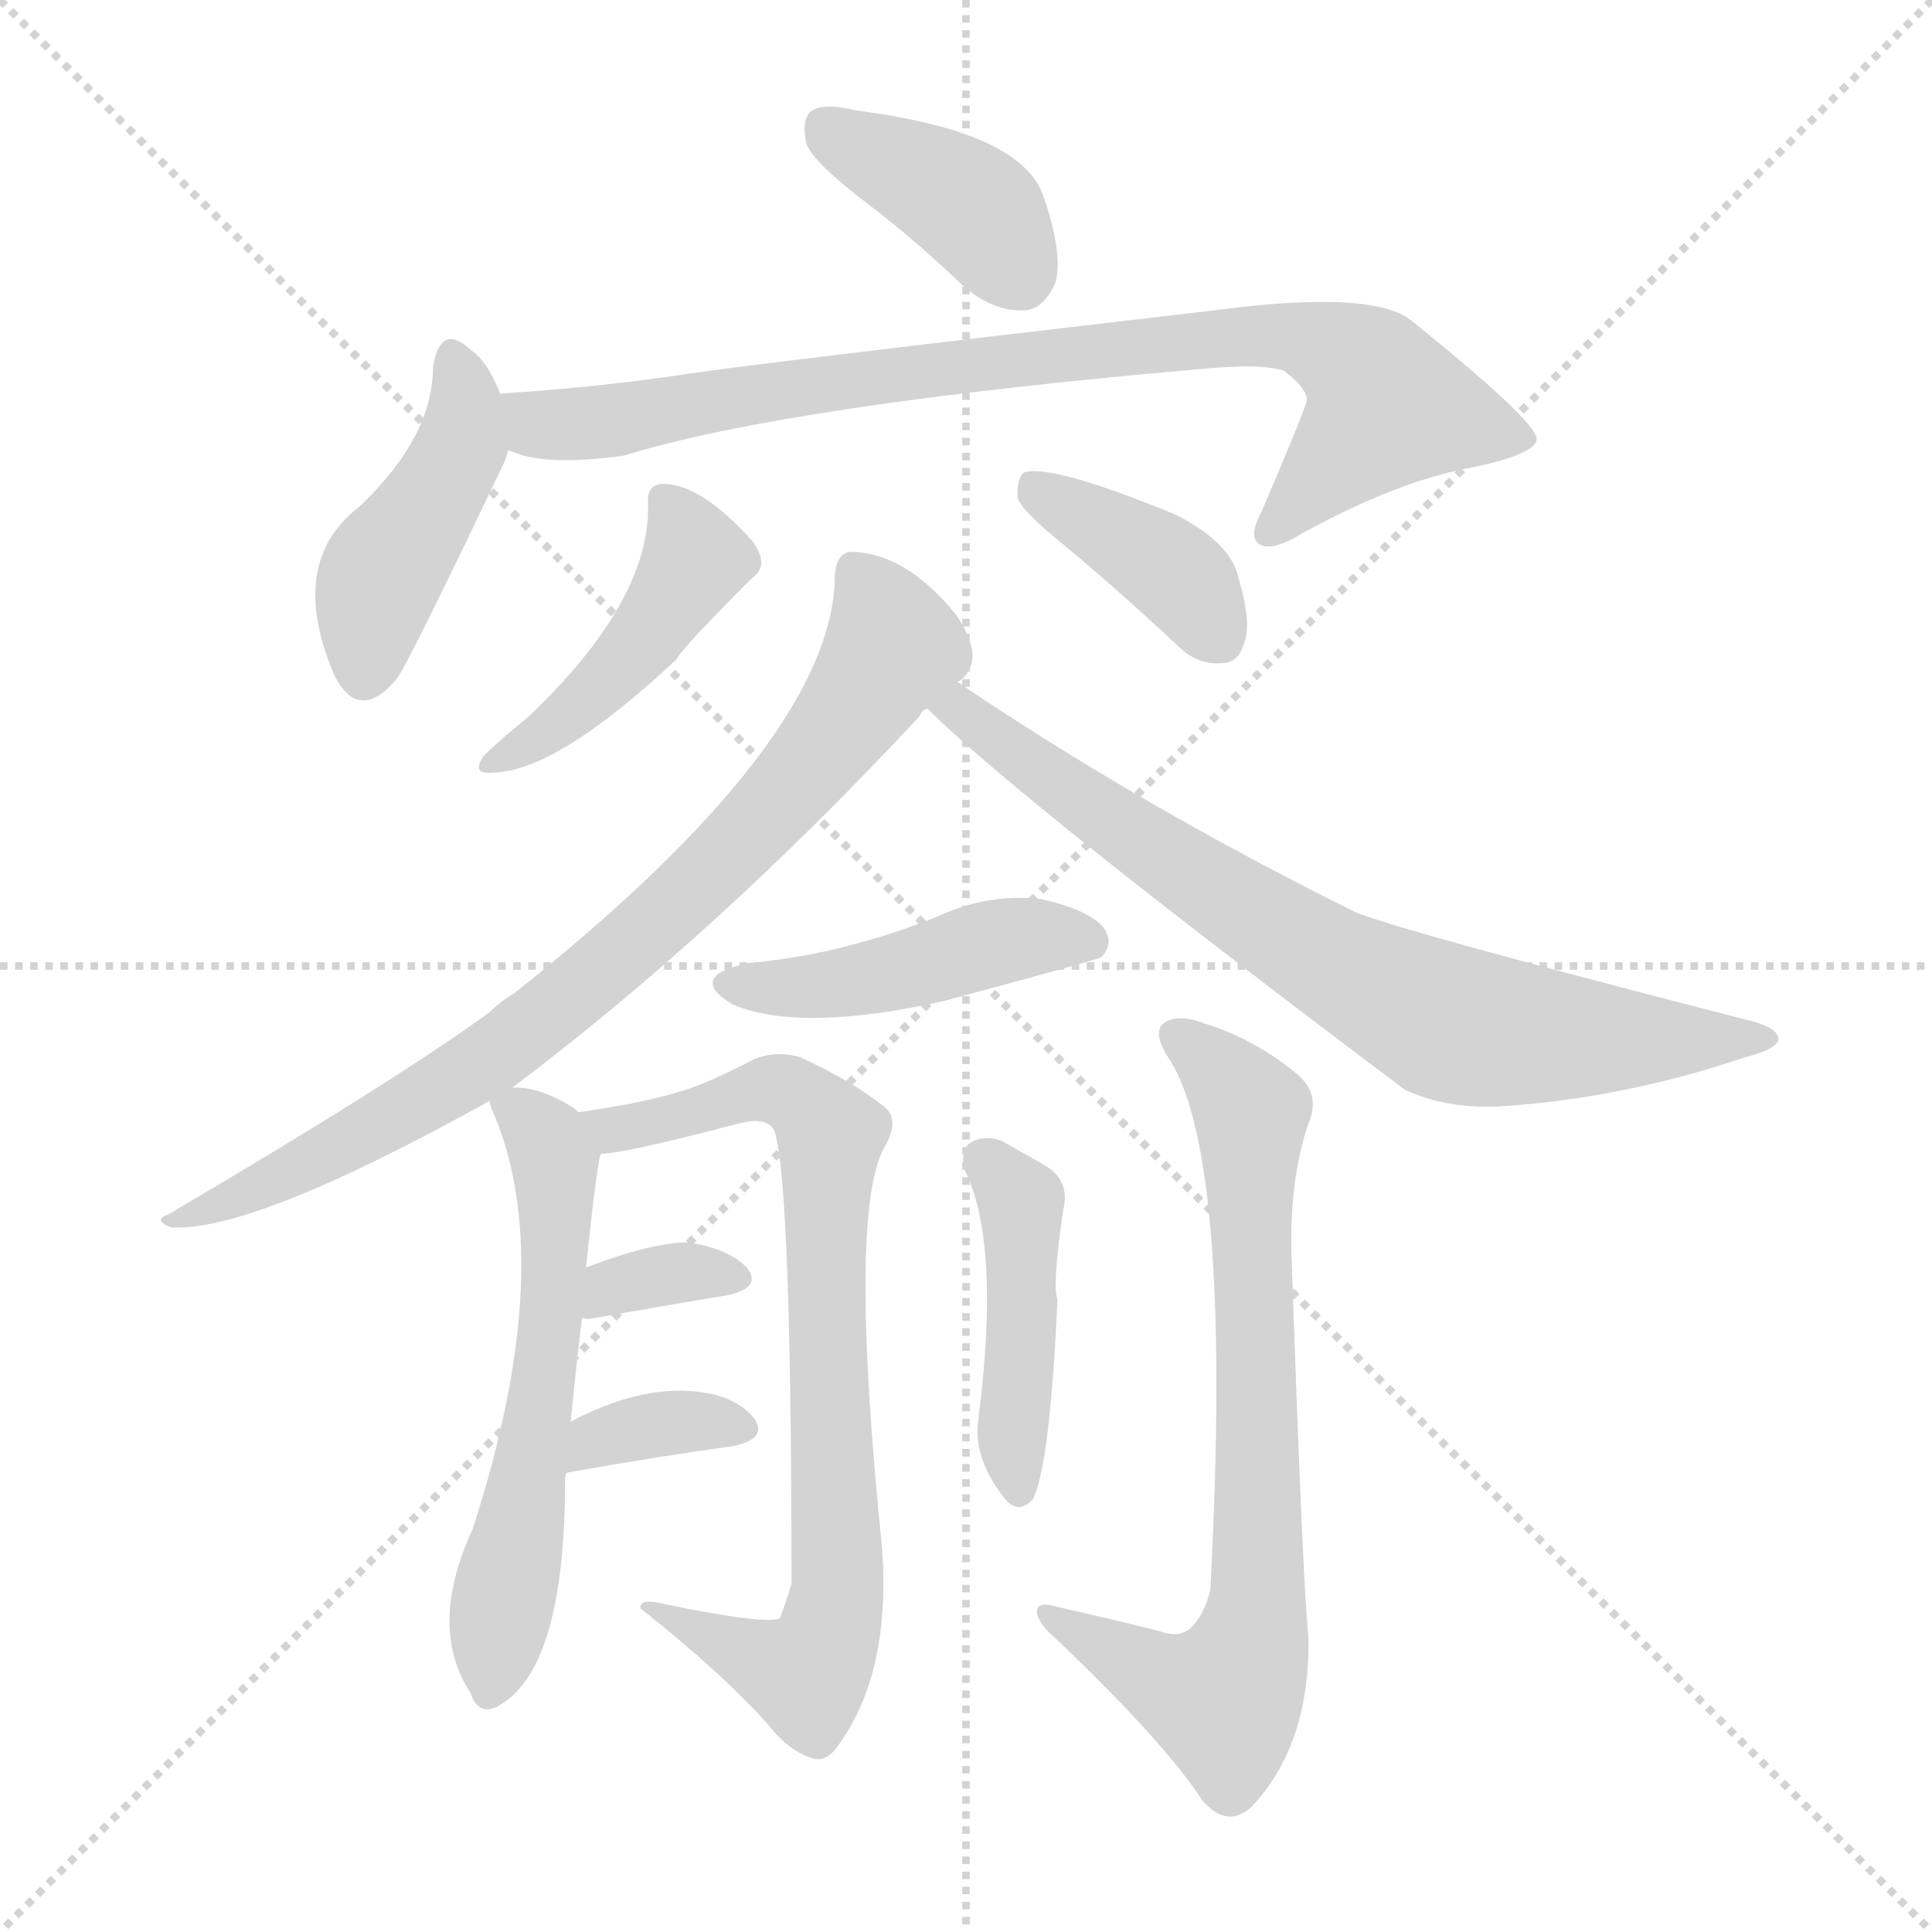 <svg version="1.1" viewBox="0 0 1024 1024" xmlns="http://www.w3.org/2000/svg">
  <g stroke="lightgray" stroke-dasharray="1,1" stroke-width="1" transform="scale(4, 4)">
    <line x1="0" y1="0" x2="256" y2="256"></line>
    <line x1="256" y1="0" x2="0" y2="256"></line>
    <line x1="128" y1="0" x2="128" y2="256"></line>
    <line x1="0" y1="128" x2="256" y2="128"></line>
  </g>
<g transform="scale(1, -1) translate(0, -900)">
   <style type="text/css">
    @keyframes keyframes0 {
      from {
       stroke: blue;
       stroke-dashoffset: 388;
       stroke-width: 128;
       }
       56% {
       animation-timing-function: step-end;
       stroke: blue;
       stroke-dashoffset: 0;
       stroke-width: 128;
       }
       to {
       stroke: black;
       stroke-width: 1024;
       }
       }
       #make-me-a-hanzi-animation-0 {
         animation: keyframes0 0.566s both;
         animation-delay: 0s;
         animation-timing-function: linear;
       }
    @keyframes keyframes1 {
      from {
       stroke: blue;
       stroke-dashoffset: 436;
       stroke-width: 128;
       }
       59% {
       animation-timing-function: step-end;
       stroke: blue;
       stroke-dashoffset: 0;
       stroke-width: 128;
       }
       to {
       stroke: black;
       stroke-width: 1024;
       }
       }
       #make-me-a-hanzi-animation-1 {
         animation: keyframes1 0.605s both;
         animation-delay: 0.566s;
         animation-timing-function: linear;
       }
    @keyframes keyframes2 {
      from {
       stroke: blue;
       stroke-dashoffset: 832;
       stroke-width: 128;
       }
       73% {
       animation-timing-function: step-end;
       stroke: blue;
       stroke-dashoffset: 0;
       stroke-width: 128;
       }
       to {
       stroke: black;
       stroke-width: 1024;
       }
       }
       #make-me-a-hanzi-animation-2 {
         animation: keyframes2 0.927s both;
         animation-delay: 1.171s;
         animation-timing-function: linear;
       }
    @keyframes keyframes3 {
      from {
       stroke: blue;
       stroke-dashoffset: 439;
       stroke-width: 128;
       }
       59% {
       animation-timing-function: step-end;
       stroke: blue;
       stroke-dashoffset: 0;
       stroke-width: 128;
       }
       to {
       stroke: black;
       stroke-width: 1024;
       }
       }
       #make-me-a-hanzi-animation-3 {
         animation: keyframes3 0.607s both;
         animation-delay: 2.098s;
         animation-timing-function: linear;
       }
    @keyframes keyframes4 {
      from {
       stroke: blue;
       stroke-dashoffset: 388;
       stroke-width: 128;
       }
       56% {
       animation-timing-function: step-end;
       stroke: blue;
       stroke-dashoffset: 0;
       stroke-width: 128;
       }
       to {
       stroke: black;
       stroke-width: 1024;
       }
       }
       #make-me-a-hanzi-animation-4 {
         animation: keyframes4 0.566s both;
         animation-delay: 2.705s;
         animation-timing-function: linear;
       }
    @keyframes keyframes5 {
      from {
       stroke: blue;
       stroke-dashoffset: 795;
       stroke-width: 128;
       }
       72% {
       animation-timing-function: step-end;
       stroke: blue;
       stroke-dashoffset: 0;
       stroke-width: 128;
       }
       to {
       stroke: black;
       stroke-width: 1024;
       }
       }
       #make-me-a-hanzi-animation-5 {
         animation: keyframes5 0.897s both;
         animation-delay: 3.271s;
         animation-timing-function: linear;
       }
    @keyframes keyframes6 {
      from {
       stroke: blue;
       stroke-dashoffset: 746;
       stroke-width: 128;
       }
       71% {
       animation-timing-function: step-end;
       stroke: blue;
       stroke-dashoffset: 0;
       stroke-width: 128;
       }
       to {
       stroke: black;
       stroke-width: 1024;
       }
       }
       #make-me-a-hanzi-animation-6 {
         animation: keyframes6 0.857s both;
         animation-delay: 4.168s;
         animation-timing-function: linear;
       }
    @keyframes keyframes7 {
      from {
       stroke: blue;
       stroke-dashoffset: 448;
       stroke-width: 128;
       }
       59% {
       animation-timing-function: step-end;
       stroke: blue;
       stroke-dashoffset: 0;
       stroke-width: 128;
       }
       to {
       stroke: black;
       stroke-width: 1024;
       }
       }
       #make-me-a-hanzi-animation-7 {
         animation: keyframes7 0.615s both;
         animation-delay: 5.025s;
         animation-timing-function: linear;
       }
    @keyframes keyframes8 {
      from {
       stroke: blue;
       stroke-dashoffset: 578;
       stroke-width: 128;
       }
       65% {
       animation-timing-function: step-end;
       stroke: blue;
       stroke-dashoffset: 0;
       stroke-width: 128;
       }
       to {
       stroke: black;
       stroke-width: 1024;
       }
       }
       #make-me-a-hanzi-animation-8 {
         animation: keyframes8 0.72s both;
         animation-delay: 5.639s;
         animation-timing-function: linear;
       }
    @keyframes keyframes9 {
      from {
       stroke: blue;
       stroke-dashoffset: 772;
       stroke-width: 128;
       }
       72% {
       animation-timing-function: step-end;
       stroke: blue;
       stroke-dashoffset: 0;
       stroke-width: 128;
       }
       to {
       stroke: black;
       stroke-width: 1024;
       }
       }
       #make-me-a-hanzi-animation-9 {
         animation: keyframes9 0.878s both;
         animation-delay: 6.36s;
         animation-timing-function: linear;
       }
    @keyframes keyframes10 {
      from {
       stroke: blue;
       stroke-dashoffset: 337;
       stroke-width: 128;
       }
       52% {
       animation-timing-function: step-end;
       stroke: blue;
       stroke-dashoffset: 0;
       stroke-width: 128;
       }
       to {
       stroke: black;
       stroke-width: 1024;
       }
       }
       #make-me-a-hanzi-animation-10 {
         animation: keyframes10 0.524s both;
         animation-delay: 7.238s;
         animation-timing-function: linear;
       }
    @keyframes keyframes11 {
      from {
       stroke: blue;
       stroke-dashoffset: 348;
       stroke-width: 128;
       }
       53% {
       animation-timing-function: step-end;
       stroke: blue;
       stroke-dashoffset: 0;
       stroke-width: 128;
       }
       to {
       stroke: black;
       stroke-width: 1024;
       }
       }
       #make-me-a-hanzi-animation-11 {
         animation: keyframes11 0.533s both;
         animation-delay: 7.762s;
         animation-timing-function: linear;
       }
    @keyframes keyframes12 {
      from {
       stroke: blue;
       stroke-dashoffset: 437;
       stroke-width: 128;
       }
       59% {
       animation-timing-function: step-end;
       stroke: blue;
       stroke-dashoffset: 0;
       stroke-width: 128;
       }
       to {
       stroke: black;
       stroke-width: 1024;
       }
       }
       #make-me-a-hanzi-animation-12 {
         animation: keyframes12 0.606s both;
         animation-delay: 8.295s;
         animation-timing-function: linear;
       }
    @keyframes keyframes13 {
      from {
       stroke: blue;
       stroke-dashoffset: 731;
       stroke-width: 128;
       }
       70% {
       animation-timing-function: step-end;
       stroke: blue;
       stroke-dashoffset: 0;
       stroke-width: 128;
       }
       to {
       stroke: black;
       stroke-width: 1024;
       }
       }
       #make-me-a-hanzi-animation-13 {
         animation: keyframes13 0.845s both;
         animation-delay: 8.901s;
         animation-timing-function: linear;
       }
</style>
<path d="M 460.5 791.5 Q 485.5 772.5 511.5 747.5 Q 527.5 734.5 543.5 735.5 Q 553.5 736.5 559.5 750.5 Q 563.5 766.5 552.5 797.5 Q 539.5 830.5 453.5 841.5 Q 437.5 845.5 430.5 841.5 Q 424.5 837.5 427.5 823.5 Q 431.5 813.5 460.5 791.5 Z" fill="lightgray"></path> 
<path d="M 265.5 690.5 Q 258.5 708.5 249.5 714.5 Q 233.5 729.5 229.5 705.5 Q 229.5 668.5 190.5 631.5 Q 151.5 601.5 177.5 541.5 Q 190.5 516.5 210.5 540.5 Q 217.5 550.5 267.5 655.5 Q 268.5 658.5 269.5 661.5 L 265.5 690.5 Z" fill="lightgray"></path> 
<path d="M 269.5 661.5 Q 287.5 652.5 330.5 658.5 Q 418.5 685.5 637.5 704.5 Q 668.5 707.5 680.5 703.5 Q 693.5 693.5 692.5 687.5 Q 692.5 684.5 668.5 628.5 Q 661.5 615.5 667.5 611.5 Q 674.5 607.5 690.5 617.5 Q 741.5 645.5 781.5 652.5 Q 814.5 659.5 814.5 667.5 Q 813.5 677.5 747.5 730.5 Q 726.5 746.5 643.5 735.5 Q 385.5 705.5 362.5 701.5 Q 314.5 694.5 266.5 691.5 Q 265.5 691.5 265.5 690.5 C 235.5 686.5 240.5 669.5 269.5 661.5 Z" fill="lightgray"></path> 
<path d="M 343.5 632.5 Q 344.5 581.5 280.5 520.5 Q 264.5 507.5 256.5 499.5 Q 249.5 489.5 260.5 490.5 Q 294.5 490.5 358.5 550.5 Q 361.5 556.5 398.5 593.5 Q 408.5 600.5 398.5 613.5 Q 371.5 643.5 351.5 643.5 Q 342.5 643.5 343.5 632.5 Z" fill="lightgray"></path> 
<path d="M 563.5 611.5 Q 593.5 586.5 624.5 557.5 Q 634.5 547.5 647.5 548.5 Q 656.5 548.5 659.5 559.5 Q 663.5 569.5 656.5 593.5 Q 652.5 612.5 622.5 627.5 Q 556.5 654.5 542.5 649.5 Q 538.5 645.5 539.5 635.5 Q 542.5 628.5 563.5 611.5 Z" fill="lightgray"></path> 
<path d="M 271.5 323.5 Q 380.5 405.5 487.5 520.5 Q 488.5 523.5 491.5 524.5 L 507.5 538.5 Q 514.5 542.5 515.5 551.5 Q 515.5 561.5 506.5 574.5 Q 479.5 607.5 450.5 607.5 Q 443.5 606.5 442.5 595.5 Q 442.5 508.5 272.5 373.5 Q 265.5 369.5 259.5 363.5 Q 208.5 326.5 89.5 256.5 Q 80.5 253.5 90.5 249.5 Q 133.5 246.5 259.5 316.5 L 271.5 323.5 Z" fill="lightgray"></path> 
<path d="M 491.5 524.5 Q 539.5 476.5 744.5 322.5 Q 765.5 312.5 793.5 313.5 Q 859.5 317.5 924.5 339.5 Q 940.5 343.5 942.5 348.5 Q 943.5 354.5 929.5 358.5 Q 742.5 406.5 718.5 416.5 Q 607.5 471.5 513.5 534.5 Q 509.5 537.5 507.5 538.5 C 482.5 555.5 469.5 545.5 491.5 524.5 Z" fill="lightgray"></path> 
<path d="M 396.5 389.5 Q 363.5 382.5 388.5 367.5 Q 424.5 352.5 500.5 369.5 Q 578.5 390.5 583.5 392.5 Q 590.5 399.5 585.5 407.5 Q 578.5 417.5 551.5 423.5 Q 523.5 426.5 497.5 414.5 Q 475.5 405.5 452.5 399.5 Q 427.5 392.5 396.5 389.5 Z" fill="lightgray"></path> 
<path d="M 302.5 146.5 Q 305.5 177.5 308.5 201.5 L 310.5 227.5 Q 316.5 284.5 318.5 288.5 C 320.5 300.5 320.5 300.5 306.5 310.5 Q 305.5 311.5 304.5 312.5 Q 285.5 324.5 271.5 323.5 C 256.5 324.5 256.5 324.5 259.5 316.5 Q 259.5 315.5 260.5 312.5 Q 296.5 231.5 250.5 89.5 Q 226.5 37.5 249.5 2.5 Q 253.5 -9.5 263.5 -4.5 Q 299.5 14.5 299.5 115.5 Q 299.5 118.5 300.5 119.5 L 302.5 146.5 Z" fill="lightgray"></path> 
<path d="M 318.5 288.5 Q 330.5 288.5 391.5 304.5 Q 406.5 308.5 410.5 300.5 Q 419.5 272.5 419.5 60.5 Q 416.5 50.5 413.5 42.5 Q 407.5 38.5 353.5 49.5 Q 338.5 53.5 339.5 47.5 Q 382.5 13.5 407.5 -14.5 Q 417.5 -27.5 429.5 -31.5 Q 436.5 -34.5 442.5 -27.5 Q 472.5 11.5 467.5 79.5 Q 449.5 256.5 468.5 291.5 Q 477.5 306.5 468.5 313.5 Q 452.5 326.5 424.5 339.5 Q 411.5 343.5 399.5 338.5 Q 374.5 325.5 360.5 321.5 Q 341.5 315.5 306.5 310.5 C 276.5 305.5 288.5 284.5 318.5 288.5 Z" fill="lightgray"></path> 
<path d="M 308.5 201.5 Q 311.5 200.5 315.5 201.5 Q 355.5 208.5 385.5 213.5 Q 404.5 217.5 395.5 228.5 Q 385.5 238.5 364.5 241.5 Q 345.5 241.5 311.5 228.5 Q 310.5 228.5 310.5 227.5 C 285.5 211.5 278.5 206.5 308.5 201.5 Z" fill="lightgray"></path> 
<path d="M 300.5 119.5 Q 351.5 128.5 388.5 133.5 Q 407.5 137.5 399.5 148.5 Q 389.5 160.5 368.5 162.5 Q 338.5 165.5 302.5 146.5 C 275.5 132.5 270.5 114.5 300.5 119.5 Z" fill="lightgray"></path> 
<path d="M 511.5 279.5 Q 530.5 240.5 518.5 147.5 Q 515.5 126.5 533.5 104.5 Q 540.5 97.5 547.5 105.5 Q 556.5 123.5 560.5 211.5 Q 557.5 217.5 563.5 258.5 Q 567.5 274.5 553.5 282.5 Q 541.5 289.5 530.5 295.5 Q 521.5 298.5 514.5 294.5 Q 508.5 290.5 511.5 279.5 Z" fill="lightgray"></path> 
<path d="M 614.5 35.5 Q 586.5 42.5 559.5 48.5 Q 549.5 51.5 549.5 45.5 Q 550.5 39.5 558.5 32.5 Q 616.5 -22.5 637.5 -54.5 Q 650.5 -69.5 663.5 -57.5 Q 694.5 -24.5 693.5 32.5 Q 690.5 59.5 684.5 235.5 Q 683.5 275.5 693.5 304.5 Q 700.5 320.5 686.5 331.5 Q 664.5 349.5 638.5 357.5 Q 622.5 363.5 615.5 356.5 Q 611.5 350.5 620.5 337.5 Q 653.5 283.5 641.5 57.5 Q 638.5 44.5 631.5 37.5 Q 625.5 31.5 614.5 35.5 Z" fill="lightgray"></path> 
      <clipPath id="make-me-a-hanzi-clip-0">
      <path d="M 460.5 791.5 Q 485.5 772.5 511.5 747.5 Q 527.5 734.5 543.5 735.5 Q 553.5 736.5 559.5 750.5 Q 563.5 766.5 552.5 797.5 Q 539.5 830.5 453.5 841.5 Q 437.5 845.5 430.5 841.5 Q 424.5 837.5 427.5 823.5 Q 431.5 813.5 460.5 791.5 Z" fill="lightgray"></path>
      </clipPath>
      <path clip-path="url(#make-me-a-hanzi-clip-0)" d="M 437.5 833.5 L 515.5 790.5 L 539.5 755.5 " fill="none" id="make-me-a-hanzi-animation-0" stroke-dasharray="260 520" stroke-linecap="round"></path>

      <clipPath id="make-me-a-hanzi-clip-1">
      <path d="M 265.5 690.5 Q 258.5 708.5 249.5 714.5 Q 233.5 729.5 229.5 705.5 Q 229.5 668.5 190.5 631.5 Q 151.5 601.5 177.5 541.5 Q 190.5 516.5 210.5 540.5 Q 217.5 550.5 267.5 655.5 Q 268.5 658.5 269.5 661.5 L 265.5 690.5 Z" fill="lightgray"></path>
      </clipPath>
      <path clip-path="url(#make-me-a-hanzi-clip-1)" d="M 239.5 709.5 L 246.5 690.5 L 241.5 654.5 L 200.5 592.5 L 192.5 544.5 " fill="none" id="make-me-a-hanzi-animation-1" stroke-dasharray="308 616" stroke-linecap="round"></path>

      <clipPath id="make-me-a-hanzi-clip-2">
      <path d="M 269.5 661.5 Q 287.5 652.5 330.5 658.5 Q 418.5 685.5 637.5 704.5 Q 668.5 707.5 680.5 703.5 Q 693.5 693.5 692.5 687.5 Q 692.5 684.5 668.5 628.5 Q 661.5 615.5 667.5 611.5 Q 674.5 607.5 690.5 617.5 Q 741.5 645.5 781.5 652.5 Q 814.5 659.5 814.5 667.5 Q 813.5 677.5 747.5 730.5 Q 726.5 746.5 643.5 735.5 Q 385.5 705.5 362.5 701.5 Q 314.5 694.5 266.5 691.5 Q 265.5 691.5 265.5 690.5 C 235.5 686.5 240.5 669.5 269.5 661.5 Z" fill="lightgray"></path>
      </clipPath>
      <path clip-path="url(#make-me-a-hanzi-clip-2)" d="M 272.5 684.5 L 289.5 674.5 L 318.5 675.5 L 553.5 713.5 L 656.5 723.5 L 695.5 719.5 L 719.5 707.5 L 735.5 684.5 L 672.5 617.5 " fill="none" id="make-me-a-hanzi-animation-2" stroke-dasharray="704 1408" stroke-linecap="round"></path>

      <clipPath id="make-me-a-hanzi-clip-3">
      <path d="M 343.5 632.5 Q 344.5 581.5 280.5 520.5 Q 264.5 507.5 256.5 499.5 Q 249.5 489.5 260.5 490.5 Q 294.5 490.5 358.5 550.5 Q 361.5 556.5 398.5 593.5 Q 408.5 600.5 398.5 613.5 Q 371.5 643.5 351.5 643.5 Q 342.5 643.5 343.5 632.5 Z" fill="lightgray"></path>
      </clipPath>
      <path clip-path="url(#make-me-a-hanzi-clip-3)" d="M 354.5 632.5 L 368.5 602.5 L 359.5 586.5 L 301.5 520.5 L 264.5 497.5 " fill="none" id="make-me-a-hanzi-animation-3" stroke-dasharray="311 622" stroke-linecap="round"></path>

      <clipPath id="make-me-a-hanzi-clip-4">
      <path d="M 563.5 611.5 Q 593.5 586.5 624.5 557.5 Q 634.5 547.5 647.5 548.5 Q 656.5 548.5 659.5 559.5 Q 663.5 569.5 656.5 593.5 Q 652.5 612.5 622.5 627.5 Q 556.5 654.5 542.5 649.5 Q 538.5 645.5 539.5 635.5 Q 542.5 628.5 563.5 611.5 Z" fill="lightgray"></path>
      </clipPath>
      <path clip-path="url(#make-me-a-hanzi-clip-4)" d="M 546.5 641.5 L 624.5 594.5 L 647.5 560.5 " fill="none" id="make-me-a-hanzi-animation-4" stroke-dasharray="260 520" stroke-linecap="round"></path>

      <clipPath id="make-me-a-hanzi-clip-5">
      <path d="M 271.5 323.5 Q 380.5 405.5 487.5 520.5 Q 488.5 523.5 491.5 524.5 L 507.5 538.5 Q 514.5 542.5 515.5 551.5 Q 515.5 561.5 506.5 574.5 Q 479.5 607.5 450.5 607.5 Q 443.5 606.5 442.5 595.5 Q 442.5 508.5 272.5 373.5 Q 265.5 369.5 259.5 363.5 Q 208.5 326.5 89.5 256.5 Q 80.5 253.5 90.5 249.5 Q 133.5 246.5 259.5 316.5 L 271.5 323.5 Z" fill="lightgray"></path>
      </clipPath>
      <path clip-path="url(#make-me-a-hanzi-clip-5)" d="M 454.5 595.5 L 472.5 554.5 L 410.5 472.5 L 355.5 417.5 L 288.5 360.5 L 221.5 314.5 L 131.5 267.5 L 110.5 258.5 L 99.5 260.5 L 94.5 253.5 " fill="none" id="make-me-a-hanzi-animation-5" stroke-dasharray="667 1334" stroke-linecap="round"></path>

      <clipPath id="make-me-a-hanzi-clip-6">
      <path d="M 491.5 524.5 Q 539.5 476.5 744.5 322.5 Q 765.5 312.5 793.5 313.5 Q 859.5 317.5 924.5 339.5 Q 940.5 343.5 942.5 348.5 Q 943.5 354.5 929.5 358.5 Q 742.5 406.5 718.5 416.5 Q 607.5 471.5 513.5 534.5 Q 509.5 537.5 507.5 538.5 C 482.5 555.5 469.5 545.5 491.5 524.5 Z" fill="lightgray"></path>
      </clipPath>
      <path clip-path="url(#make-me-a-hanzi-clip-6)" d="M 497.5 525.5 L 508.5 524.5 L 679.5 404.5 L 758.5 361.5 L 825.5 350.5 L 937.5 349.5 " fill="none" id="make-me-a-hanzi-animation-6" stroke-dasharray="618 1236" stroke-linecap="round"></path>

      <clipPath id="make-me-a-hanzi-clip-7">
      <path d="M 396.5 389.5 Q 363.5 382.5 388.5 367.5 Q 424.5 352.5 500.5 369.5 Q 578.5 390.5 583.5 392.5 Q 590.5 399.5 585.5 407.5 Q 578.5 417.5 551.5 423.5 Q 523.5 426.5 497.5 414.5 Q 475.5 405.5 452.5 399.5 Q 427.5 392.5 396.5 389.5 Z" fill="lightgray"></path>
      </clipPath>
      <path clip-path="url(#make-me-a-hanzi-clip-7)" d="M 389.5 379.5 L 440.5 377.5 L 543.5 403.5 L 578.5 400.5 " fill="none" id="make-me-a-hanzi-animation-7" stroke-dasharray="320 640" stroke-linecap="round"></path>

      <clipPath id="make-me-a-hanzi-clip-8">
      <path d="M 302.5 146.5 Q 305.5 177.5 308.5 201.5 L 310.5 227.5 Q 316.5 284.5 318.5 288.5 C 320.5 300.5 320.5 300.5 306.5 310.5 Q 305.5 311.5 304.5 312.5 Q 285.5 324.5 271.5 323.5 C 256.5 324.5 256.5 324.5 259.5 316.5 Q 259.5 315.5 260.5 312.5 Q 296.5 231.5 250.5 89.5 Q 226.5 37.5 249.5 2.5 Q 253.5 -9.5 263.5 -4.5 Q 299.5 14.5 299.5 115.5 Q 299.5 118.5 300.5 119.5 L 302.5 146.5 Z" fill="lightgray"></path>
      </clipPath>
      <path clip-path="url(#make-me-a-hanzi-clip-8)" d="M 267.5 316.5 L 290.5 294.5 L 295.5 264.5 L 279.5 103.5 L 260.5 7.5 " fill="none" id="make-me-a-hanzi-animation-8" stroke-dasharray="450 900" stroke-linecap="round"></path>

      <clipPath id="make-me-a-hanzi-clip-9">
      <path d="M 318.5 288.5 Q 330.5 288.5 391.5 304.5 Q 406.5 308.5 410.5 300.5 Q 419.5 272.5 419.5 60.5 Q 416.5 50.5 413.5 42.5 Q 407.5 38.5 353.5 49.5 Q 338.5 53.5 339.5 47.5 Q 382.5 13.5 407.5 -14.5 Q 417.5 -27.5 429.5 -31.5 Q 436.5 -34.5 442.5 -27.5 Q 472.5 11.5 467.5 79.5 Q 449.5 256.5 468.5 291.5 Q 477.5 306.5 468.5 313.5 Q 452.5 326.5 424.5 339.5 Q 411.5 343.5 399.5 338.5 Q 374.5 325.5 360.5 321.5 Q 341.5 315.5 306.5 310.5 C 276.5 305.5 288.5 284.5 318.5 288.5 Z" fill="lightgray"></path>
      </clipPath>
      <path clip-path="url(#make-me-a-hanzi-clip-9)" d="M 315.5 308.5 L 328.5 301.5 L 409.5 323.5 L 422.5 318.5 L 440.5 298.5 L 437.5 184.5 L 444.5 89.5 L 436.5 25.5 L 426.5 12.5 L 395.5 22.5 L 364.5 42.5 L 347.5 42.5 " fill="none" id="make-me-a-hanzi-animation-9" stroke-dasharray="644 1288" stroke-linecap="round"></path>

      <clipPath id="make-me-a-hanzi-clip-10">
      <path d="M 308.5 201.5 Q 311.5 200.5 315.5 201.5 Q 355.5 208.5 385.5 213.5 Q 404.5 217.5 395.5 228.5 Q 385.5 238.5 364.5 241.5 Q 345.5 241.5 311.5 228.5 Q 310.5 228.5 310.5 227.5 C 285.5 211.5 278.5 206.5 308.5 201.5 Z" fill="lightgray"></path>
      </clipPath>
      <path clip-path="url(#make-me-a-hanzi-clip-10)" d="M 312.5 207.5 L 324.5 218.5 L 367.5 226.5 L 388.5 222.5 " fill="none" id="make-me-a-hanzi-animation-10" stroke-dasharray="209 418" stroke-linecap="round"></path>

      <clipPath id="make-me-a-hanzi-clip-11">
      <path d="M 300.5 119.5 Q 351.5 128.5 388.5 133.5 Q 407.5 137.5 399.5 148.5 Q 389.5 160.5 368.5 162.5 Q 338.5 165.5 302.5 146.5 C 275.5 132.5 270.5 114.5 300.5 119.5 Z" fill="lightgray"></path>
      </clipPath>
      <path clip-path="url(#make-me-a-hanzi-clip-11)" d="M 307.5 125.5 L 316.5 137.5 L 328.5 141.5 L 372.5 147.5 L 391.5 142.5 " fill="none" id="make-me-a-hanzi-animation-11" stroke-dasharray="220 440" stroke-linecap="round"></path>

      <clipPath id="make-me-a-hanzi-clip-12">
      <path d="M 511.5 279.5 Q 530.5 240.5 518.5 147.5 Q 515.5 126.5 533.5 104.5 Q 540.5 97.5 547.5 105.5 Q 556.5 123.5 560.5 211.5 Q 557.5 217.5 563.5 258.5 Q 567.5 274.5 553.5 282.5 Q 541.5 289.5 530.5 295.5 Q 521.5 298.5 514.5 294.5 Q 508.5 290.5 511.5 279.5 Z" fill="lightgray"></path>
      </clipPath>
      <path clip-path="url(#make-me-a-hanzi-clip-12)" d="M 521.5 285.5 L 541.5 263.5 L 543.5 249.5 L 539.5 112.5 " fill="none" id="make-me-a-hanzi-animation-12" stroke-dasharray="309 618" stroke-linecap="round"></path>

      <clipPath id="make-me-a-hanzi-clip-13">
      <path d="M 614.5 35.5 Q 586.5 42.5 559.5 48.5 Q 549.5 51.5 549.5 45.5 Q 550.5 39.5 558.5 32.5 Q 616.5 -22.5 637.5 -54.5 Q 650.5 -69.5 663.5 -57.5 Q 694.5 -24.5 693.5 32.5 Q 690.5 59.5 684.5 235.5 Q 683.5 275.5 693.5 304.5 Q 700.5 320.5 686.5 331.5 Q 664.5 349.5 638.5 357.5 Q 622.5 363.5 615.5 356.5 Q 611.5 350.5 620.5 337.5 Q 653.5 283.5 641.5 57.5 Q 638.5 44.5 631.5 37.5 Q 625.5 31.5 614.5 35.5 Z" fill="lightgray"></path>
      </clipPath>
      <path clip-path="url(#make-me-a-hanzi-clip-13)" d="M 622.5 351.5 L 663.5 311.5 L 667.5 81.5 L 661.5 22.5 L 649.5 -0.5 L 621.5 6.5 L 556.5 40.5 " fill="none" id="make-me-a-hanzi-animation-13" stroke-dasharray="603 1206" stroke-linecap="round"></path>

</g>
</svg>
